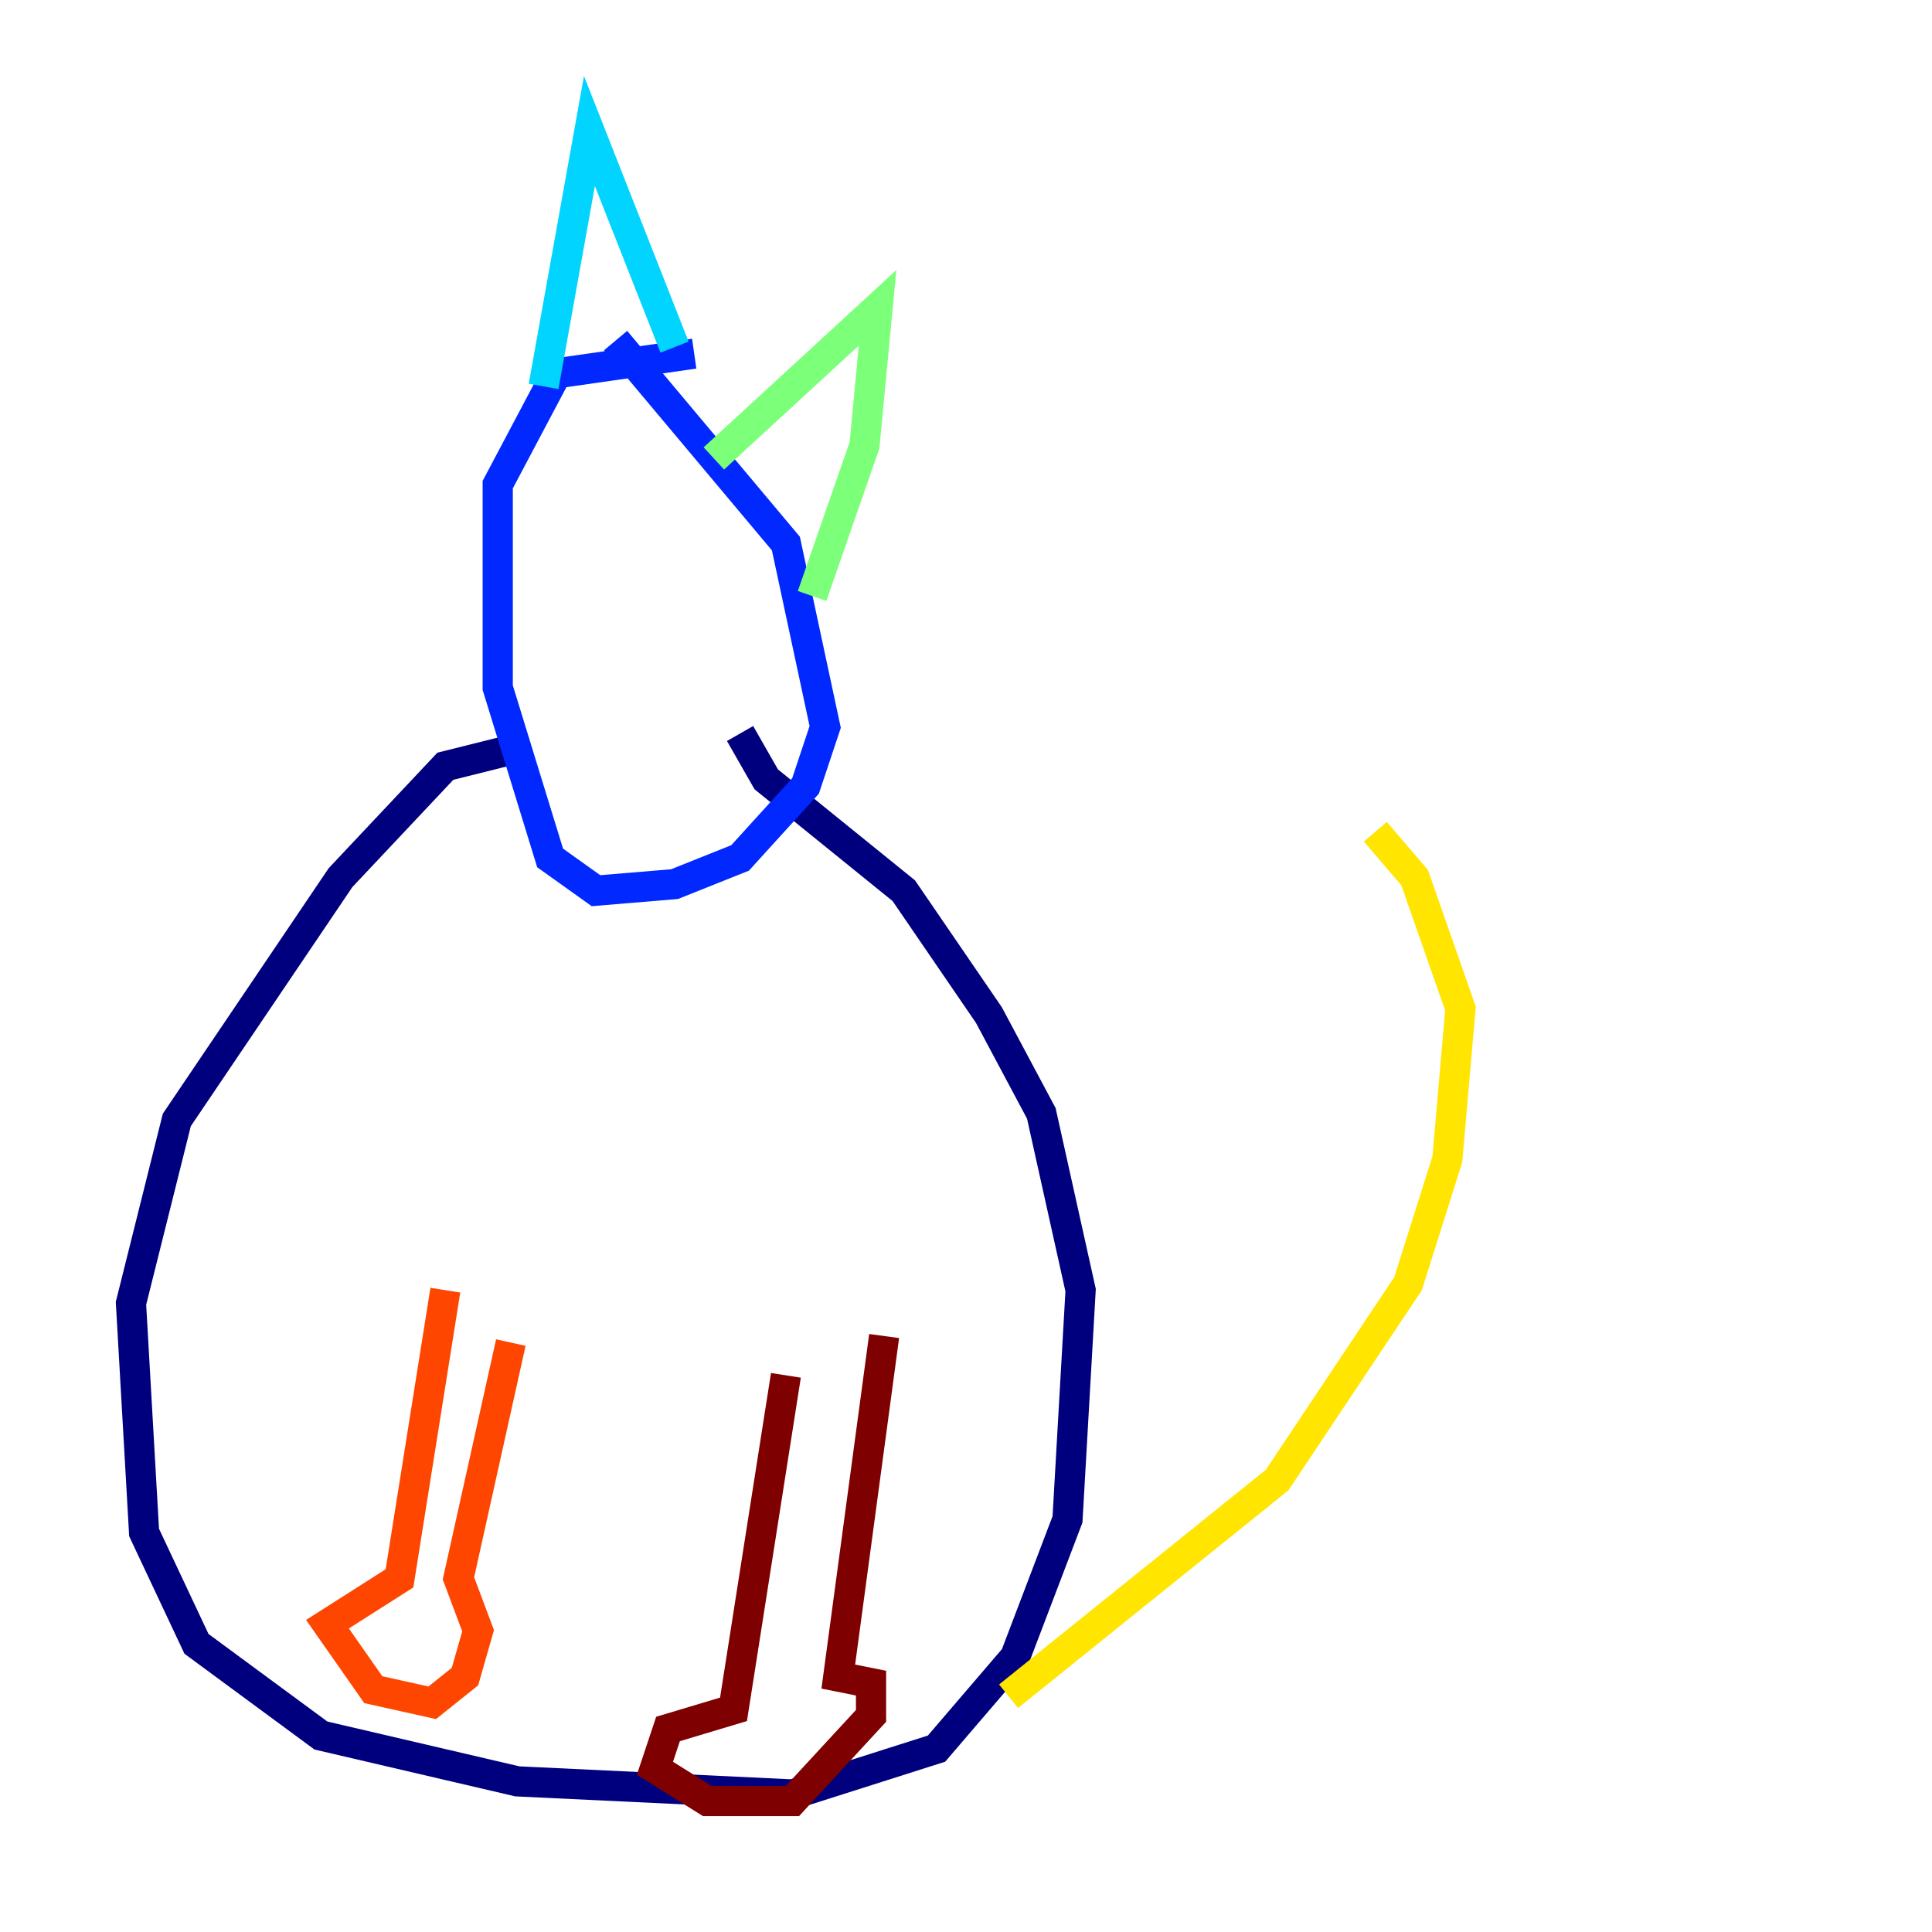 <?xml version="1.0" encoding="utf-8" ?>
<svg baseProfile="tiny" height="128" version="1.2" viewBox="0,0,128,128" width="128" xmlns="http://www.w3.org/2000/svg" xmlns:ev="http://www.w3.org/2001/xml-events" xmlns:xlink="http://www.w3.org/1999/xlink"><defs /><polyline fill="none" points="34.712,49.464 29.505,50.766 22.563,58.142 11.715,74.197 8.678,86.346 9.546,101.532 13.017,108.909 21.261,114.983 34.278,118.02 52.502,118.888 62.047,115.851 67.254,109.776 70.725,100.664 71.593,85.478 68.99,73.763 65.519,67.254 59.878,59.01 50.766,51.634 49.031,48.597" stroke="#00007f" stroke-width="2" /><polyline fill="none" points="45.993,23.43 36.881,24.732 32.976,32.108 32.976,45.559 36.447,56.841 39.485,59.01 44.691,58.576 49.031,56.841 53.37,52.068 54.671,48.163 52.068,36.014 40.786,22.563" stroke="#0028ff" stroke-width="2" /><polyline fill="none" points="36.014,25.6 39.051,8.678 44.691,22.997" stroke="#00d4ff" stroke-width="2" /><polyline fill="none" points="47.295,30.373 58.142,20.393 57.275,29.505 53.803,39.485" stroke="#7cff79" stroke-width="2" /><polyline fill="none" points="66.82,112.38 84.61,98.061 93.288,85.044 95.891,76.8 96.759,66.82 93.722,58.142 91.119,55.105" stroke="#ffe500" stroke-width="2" /><polyline fill="none" points="29.505,85.478 26.468,104.57 21.695,107.607 24.732,111.946 28.637,112.814 30.807,111.078 31.675,108.041 30.373,104.57 33.844,88.949" stroke="#ff4600" stroke-width="2" /><polyline fill="none" points="52.068,91.119 48.597,113.248 44.258,114.549 43.39,117.153 46.861,119.322 52.502,119.322 57.709,113.681 57.709,111.512 55.539,111.078 58.576,88.515" stroke="#7f0000" stroke-width="2" /></svg>